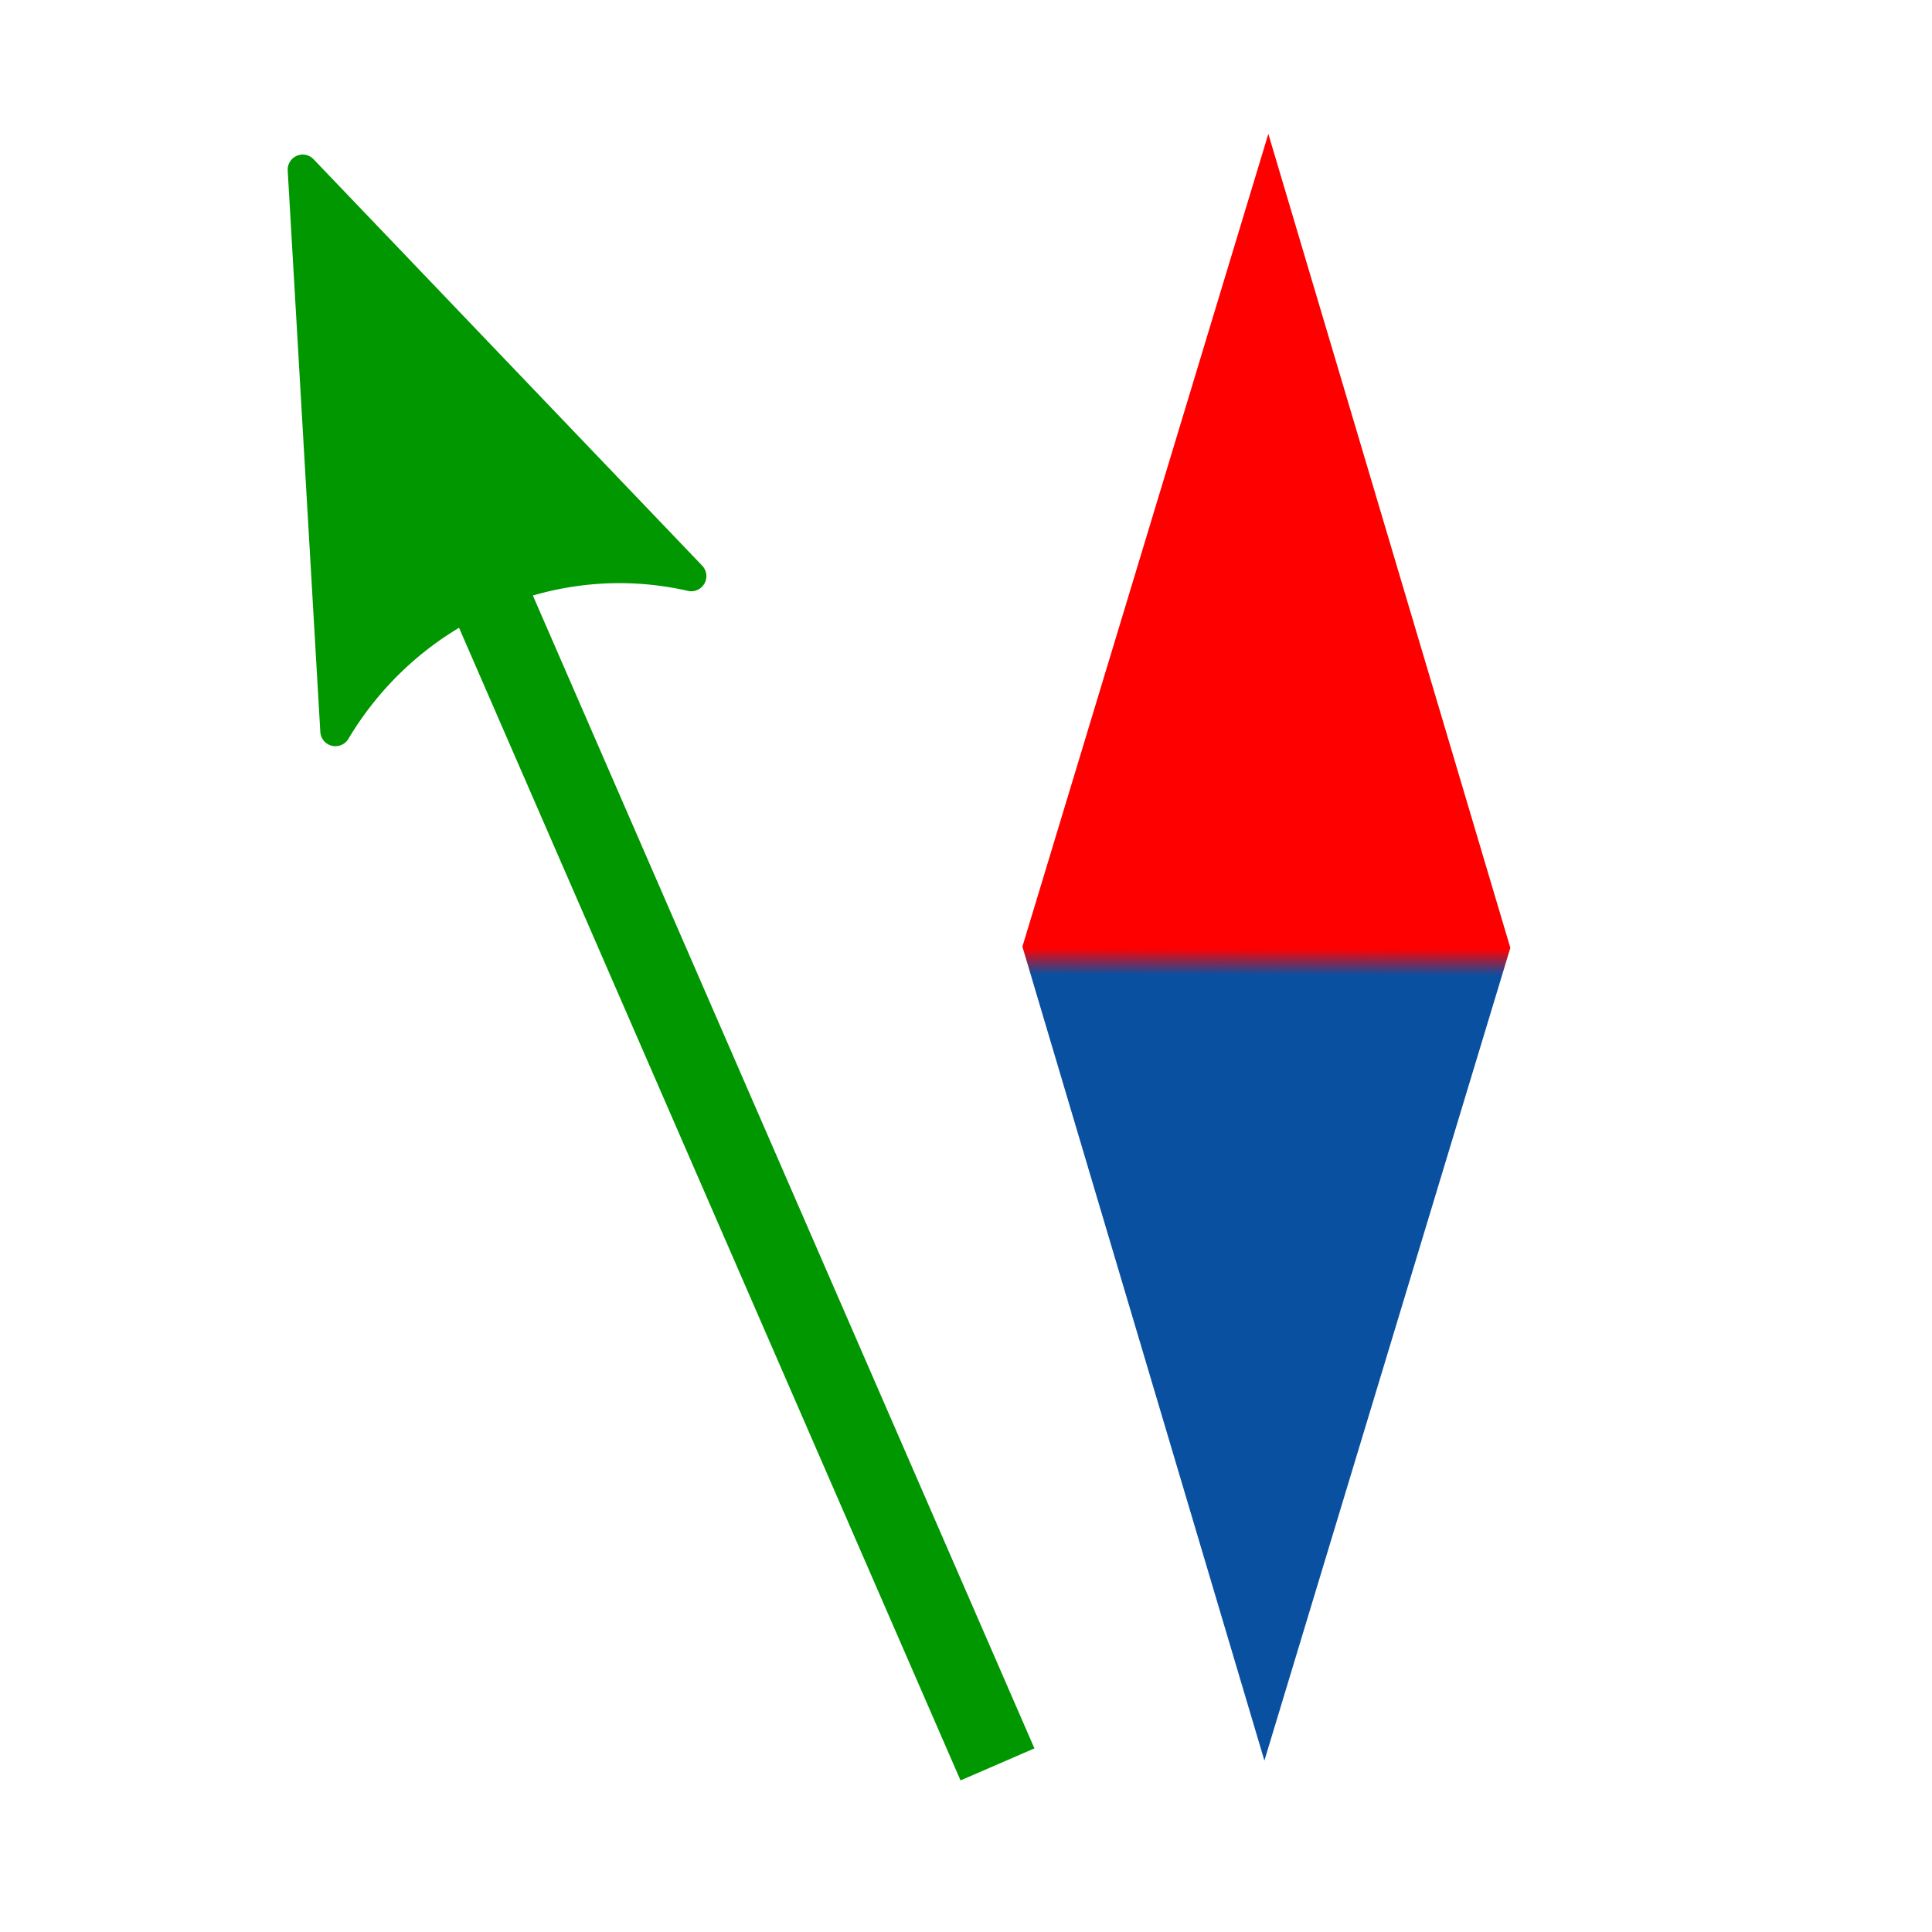 <?xml version="1.0" encoding="UTF-8" standalone="no"?>
<svg
   xmlns:dc="http://purl.org/dc/elements/1.1/"
   xmlns:cc="http://creativecommons.org/ns#"
   xmlns:rdf="http://www.w3.org/1999/02/22-rdf-syntax-ns#"
   xmlns:svg="http://www.w3.org/2000/svg"
   xmlns="http://www.w3.org/2000/svg"
   xmlns:sodipodi="http://sodipodi.sourceforge.net/DTD/sodipodi-0.dtd"
   xmlns:inkscape="http://www.inkscape.org/namespaces/inkscape"
   inkscape:version="1.0 (4035a4f, 2020-05-01)"
   sodipodi:docname="create_route_layer.svg"
   id="svg933"
   version="1.1"
   width="24"
   viewBox="0 0 24 24"
   height="24">
  <sodipodi:namedview
     inkscape:current-layer="svg933"
     inkscape:window-maximized="0"
     inkscape:window-y="23"
     inkscape:window-x="0"
     inkscape:cy="10.432653"
     inkscape:cx="10.432653"
     inkscape:zoom="30.625"
     showgrid="false"
     id="namedview2508"
     inkscape:window-height="958"
     inkscape:window-width="1174"
     inkscape:pageshadow="2"
     inkscape:pageopacity="0"
     guidetolerance="10"
     gridtolerance="10"
     objecttolerance="10"
     borderopacity="1"
     bordercolor="#666666"
     pagecolor="#ffffff" />
  <defs
     id="defs937">
    <marker
       orient="auto"
       refY="0.0"
       refX="0.0"
       id="Arrow2Mend"
       style="overflow:visible;">
      <path
         id="path2028"
         style="fill-rule:evenodd;stroke-width:0.625;stroke-linejoin:round;stroke:#009700;stroke-opacity:1;fill:#009700;fill-opacity:1"
         d="M 8.719,4.034 L -2.207,0.016 L 8.719,-4.002 C 6.973,-1.63 6.983,1.616 8.719,4.034 z "
         transform="scale(0.6) rotate(180) translate(0,0)" />
    </marker>
    <marker
       orient="auto"
       refY="0.0"
       refX="0.0"
       id="Arrow1Lend"
       style="overflow:visible;">
      <path
         id="path2004"
         d="M 0.0,0.0 L 5.0,-5.0 L -12.5,0.0 L 5.0,5.0 L 0.0,0.0 z "
         style="fill-rule:evenodd;stroke:#009700;stroke-width:1pt;stroke-opacity:1;fill:#009700;fill-opacity:1"
         transform="scale(0.8) rotate(180) translate(12.5,0)" />
    </marker>
    <linearGradient
       id="XMLID_21_"
       x1="231.11"
       gradientUnits="userSpaceOnUse"
       y1="-212.78"
       gradientTransform="matrix(0.925,-0.381,0.381,0.925,-7.657,346.45)"
       x2="231.11"
       y2="17.493">
      <stop
         stop-color="#0A50A1"
         offset="0"
         id="stop1697" />
      <stop
         stop-color="#0A50A1"
         offset=".489"
         id="stop1699" />
      <stop
         stop-color="#f00"
         offset=".505"
         id="stop1701" />
      <stop
         stop-color="#f00"
         offset="1"
         id="stop1703" />
    </linearGradient>
  </defs>
  <polygon
     points="126.03,64.125 200.94,156.37 212.71,274.62 137.8,182.37 "
     fill="url(#XMLID_21_)"
     id="polygon1706"
     style="fill:url(#XMLID_21_)"
     transform="matrix(-0.082,-0.034,0.034,-0.082,23.861,31.414)" />
  <g
     style="opacity:1"
     id="g3083">
    <path
       id="path3095"
       d="M 4.758 3.119 L 3.84 3.518 L 11.932 22.117 L 12.85 21.719 L 4.758 3.119 z "
       style="color:#000000;font-style:normal;font-variant:normal;font-weight:normal;font-stretch:normal;font-size:medium;line-height:normal;font-family:sans-serif;font-variant-ligatures:normal;font-variant-position:normal;font-variant-caps:normal;font-variant-numeric:normal;font-variant-alternates:normal;font-variant-east-asian:normal;font-feature-settings:normal;font-variation-settings:normal;text-indent:0;text-align:start;text-decoration:none;text-decoration-line:none;text-decoration-style:solid;text-decoration-color:#000000;letter-spacing:normal;word-spacing:normal;text-transform:none;writing-mode:lr-tb;direction:ltr;text-orientation:mixed;dominant-baseline:auto;baseline-shift:baseline;text-anchor:start;white-space:normal;shape-padding:0;shape-margin:0;inline-size:0;clip-rule:nonzero;display:inline;overflow:visible;visibility:visible;isolation:auto;mix-blend-mode:normal;color-interpolation:sRGB;color-interpolation-filters:linearRGB;solid-color:#000000;solid-opacity:1;vector-effect:none;fill:#009700;fill-opacity:1;fill-rule:nonzero;stroke:none;stroke-width:1;stroke-linecap:butt;stroke-linejoin:miter;stroke-miterlimit:4;stroke-dasharray:none;stroke-dashoffset:0;stroke-opacity:1.0;color-rendering:auto;image-rendering:auto;shape-rendering:auto;text-rendering:auto;enable-background:accumulate;stop-color:#000000;stop-opacity:1;" />
    <g
       id="g3085">
      <g
         style="opacity:1"
         id="g3089">
        <path
           id="path3091"
           d="M 4.166,9.081 3.761,2.108 8.587,7.157 C 6.864,6.765 5.081,7.547 4.166,9.081 Z"
           style="color:#000000;font-style:normal;font-variant:normal;font-weight:normal;font-stretch:normal;font-size:medium;line-height:normal;font-family:sans-serif;font-variant-ligatures:normal;font-variant-position:normal;font-variant-caps:normal;font-variant-numeric:normal;font-variant-alternates:normal;font-variant-east-asian:normal;font-feature-settings:normal;font-variation-settings:normal;text-indent:0;text-align:start;text-decoration:none;text-decoration-line:none;text-decoration-style:solid;text-decoration-color:#000000;letter-spacing:normal;word-spacing:normal;text-transform:none;writing-mode:lr-tb;direction:ltr;text-orientation:mixed;dominant-baseline:auto;baseline-shift:baseline;text-anchor:start;white-space:normal;shape-padding:0;shape-margin:0;inline-size:0;clip-rule:nonzero;display:inline;overflow:visible;visibility:visible;isolation:auto;mix-blend-mode:normal;color-interpolation:sRGB;color-interpolation-filters:linearRGB;solid-color:#000000;solid-opacity:1;vector-effect:none;fill:#009700;fill-opacity:1;fill-rule:evenodd;stroke:none;stroke-width:0.375;stroke-linecap:butt;stroke-linejoin:round;stroke-miterlimit:4;stroke-dasharray:none;stroke-dashoffset:0;stroke-opacity:1.0;color-rendering:auto;image-rendering:auto;shape-rendering:auto;text-rendering:auto;enable-background:accumulate;stop-color:#000000;stop-opacity:1;" />
        <path
           id="path3093"
           d="M 3.768 1.92 A 0.188 0.188 0 0 0 3.574 2.119 L 3.979 9.092 A 0.188 0.188 0 0 0 4.328 9.178 C 5.203 7.712 6.902 6.965 8.545 7.34 A 0.188 0.188 0 0 0 8.723 7.027 L 3.896 1.979 A 0.188 0.188 0 0 0 3.768 1.92 z M 3.979 2.607 L 8.191 7.016 C 6.683 6.841 5.249 7.469 4.332 8.697 L 3.979 2.607 z "
           style="color:#000000;font-style:normal;font-variant:normal;font-weight:normal;font-stretch:normal;font-size:medium;line-height:normal;font-family:sans-serif;font-variant-ligatures:normal;font-variant-position:normal;font-variant-caps:normal;font-variant-numeric:normal;font-variant-alternates:normal;font-variant-east-asian:normal;font-feature-settings:normal;font-variation-settings:normal;text-indent:0;text-align:start;text-decoration:none;text-decoration-line:none;text-decoration-style:solid;text-decoration-color:#000000;letter-spacing:normal;word-spacing:normal;text-transform:none;writing-mode:lr-tb;direction:ltr;text-orientation:mixed;dominant-baseline:auto;baseline-shift:baseline;text-anchor:start;white-space:normal;shape-padding:0;shape-margin:0;inline-size:0;clip-rule:nonzero;display:inline;overflow:visible;visibility:visible;isolation:auto;mix-blend-mode:normal;color-interpolation:sRGB;color-interpolation-filters:linearRGB;solid-color:#000000;solid-opacity:1;vector-effect:none;fill:#009700;fill-opacity:1;fill-rule:evenodd;stroke:none;stroke-width:0.375;stroke-linecap:butt;stroke-linejoin:round;stroke-miterlimit:4;stroke-dasharray:none;stroke-dashoffset:0;stroke-opacity:1.0;color-rendering:auto;image-rendering:auto;shape-rendering:auto;text-rendering:auto;enable-background:accumulate;stop-color:#000000;stop-opacity:1;" />
      </g>
    </g>
  </g>
</svg>
